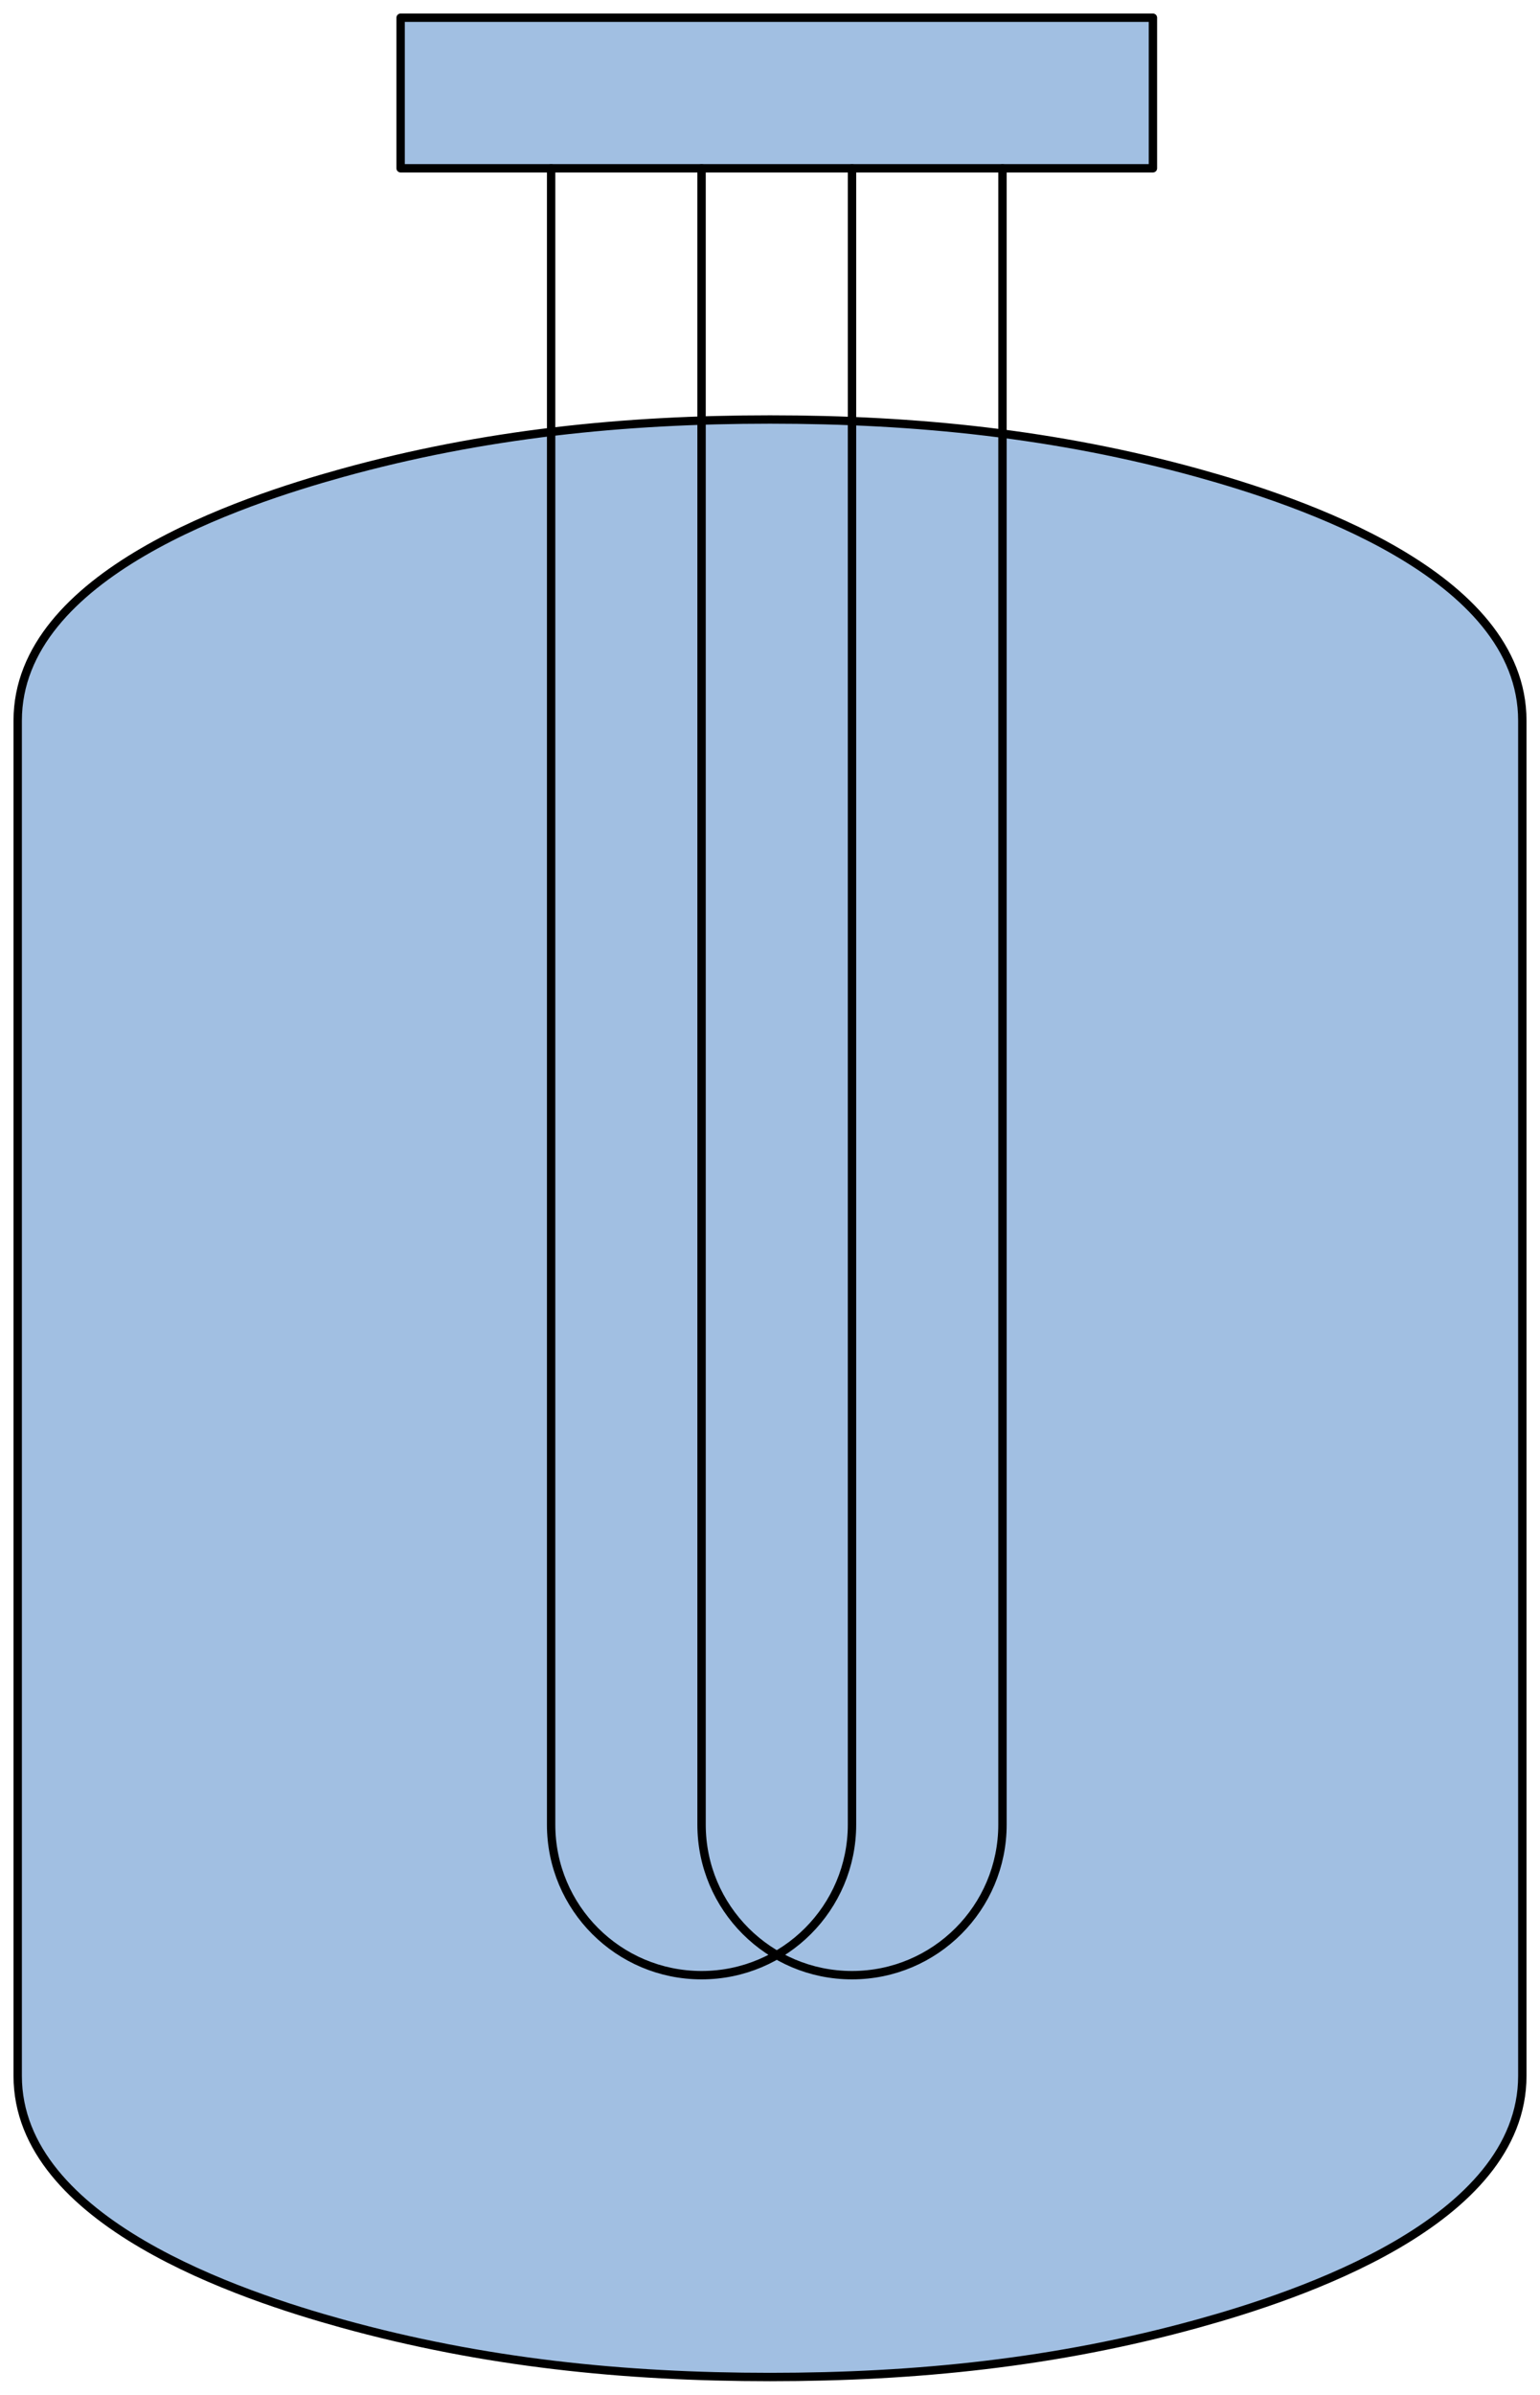 <?xml version='1.0' encoding='utf-8'?>
<!-- Generator: Adobe Illustrator 15.1.0, SVG Export Plug-In . SVG Version: 6.00 Build 0)  -->
<!DOCTYPE svg PUBLIC '-//W3C//DTD SVG 1.1//EN' 'http://www.w3.org/Graphics/SVG/1.1/DTD/svg11.dtd'>
<svg version='1.1'
    xmlns='http://www.w3.org/2000/svg'
    xmlns:xlink='http://www.w3.org/1999/xlink'
    x='0px'
    y='0px'
    width='91.903px'
    height='142.801px'
    viewBox='0 0 91.903 142.801'
    xmlns:agg='http://www.example.com'
    xml:space='preserve'>
<agg:params>
	<agg:param  type="C" name="Color" classes="boundary" description="Color" cssAttributes="fill"></agg:param>
	<agg:param  type="C" name="strokeColor" classes="contours,dashed,thick" description="Stroke Color" cssAttributes="stroke"></agg:param>
</agg:params>

<style type="text/css" >
<![CDATA[

	.contours,.dashed,.thick{
		stroke-linecap:round;
		stroke-linejoin:round;
		stroke: #000000;
		fill:none;
	}
	
	.contours,dashed {
		stroke-width:0.5;
	}
	
	.thick {
		stroke-width:1.5;
	}
	
	.boundary {
		fill:   #A1BFE2;
		stroke:none;
	}
	
	.dashed {
		stroke-dasharray:1.5,1.5;
	}
]]>
</style>
 <g id='boundary'
     class='boundary'>
  <polygon points='41.863,10.034 50.844,10.034 59.824,10.034 68.804,10.034 68.804,1.054 23.903,1.054 23.903,10.034    32.884,10.034  ' />
  <path d='M71.504,28.204c-3.891-1.08-7.771-1.83-11.68-2.35c-2.98-0.381-5.961-0.62-8.98-0.74   c-1.62-0.07-3.25-0.101-4.89-0.101c-1.37,0-2.73,0.021-4.091,0.07c-3.02,0.1-6.01,0.311-8.979,0.67   c-4.19,0.51-8.33,1.311-12.5,2.46c-5.88,1.63-19.33,6.01-19.33,14.76c0,26.94,0,53.881,0,80.811c0,8.75,13.46,13.14,19.34,14.77   c8.45,2.341,16.84,3.19,25.561,3.19c8.72,0,17.109-0.85,25.56-3.2c5.88-1.62,19.33-6.01,19.33-14.76c0-26.93,0-53.87,0-80.811   C90.844,34.224,77.394,29.844,71.504,28.204z' />
 </g>
 <g id='contours'
     class='contours'>
  <path d='M90.848,123.786c0,8.748-13.449,13.134-19.332,14.763c-8.451,2.341-16.844,3.196-25.564,3.196   c-8.715,0-17.105-0.853-25.555-3.193c-5.883-1.629-19.341-6.018-19.341-14.766c0-26.936,0-53.874,0-80.812   c0-8.746,13.448-13.132,19.331-14.764c8.453-2.341,16.845-3.195,25.564-3.195c8.717,0,17.108,0.854,25.555,3.192   c5.885,1.632,19.342,6.019,19.342,14.767C90.848,69.912,90.848,96.851,90.848,123.786z' />
  <rect x='23.908'
      y='1.056'
      fill='none'
      width='44.895'
      height='8.979' />
  <path d='M32.889,10.035c0,32.924,0,65.845,0,98.769c0,4.96,4.02,8.979,8.979,8.979c4.957,0,8.977-4.02,8.977-8.979   c0-32.924,0-65.845,0-98.769' />
  <path d='M41.867,10.035c0,32.924,0,65.845,0,98.769c0,4.96,4.02,8.979,8.977,8.979c4.962,0,8.981-4.02,8.981-8.979   c0-32.924,0-65.845,0-98.769' />
 </g>
</svg>